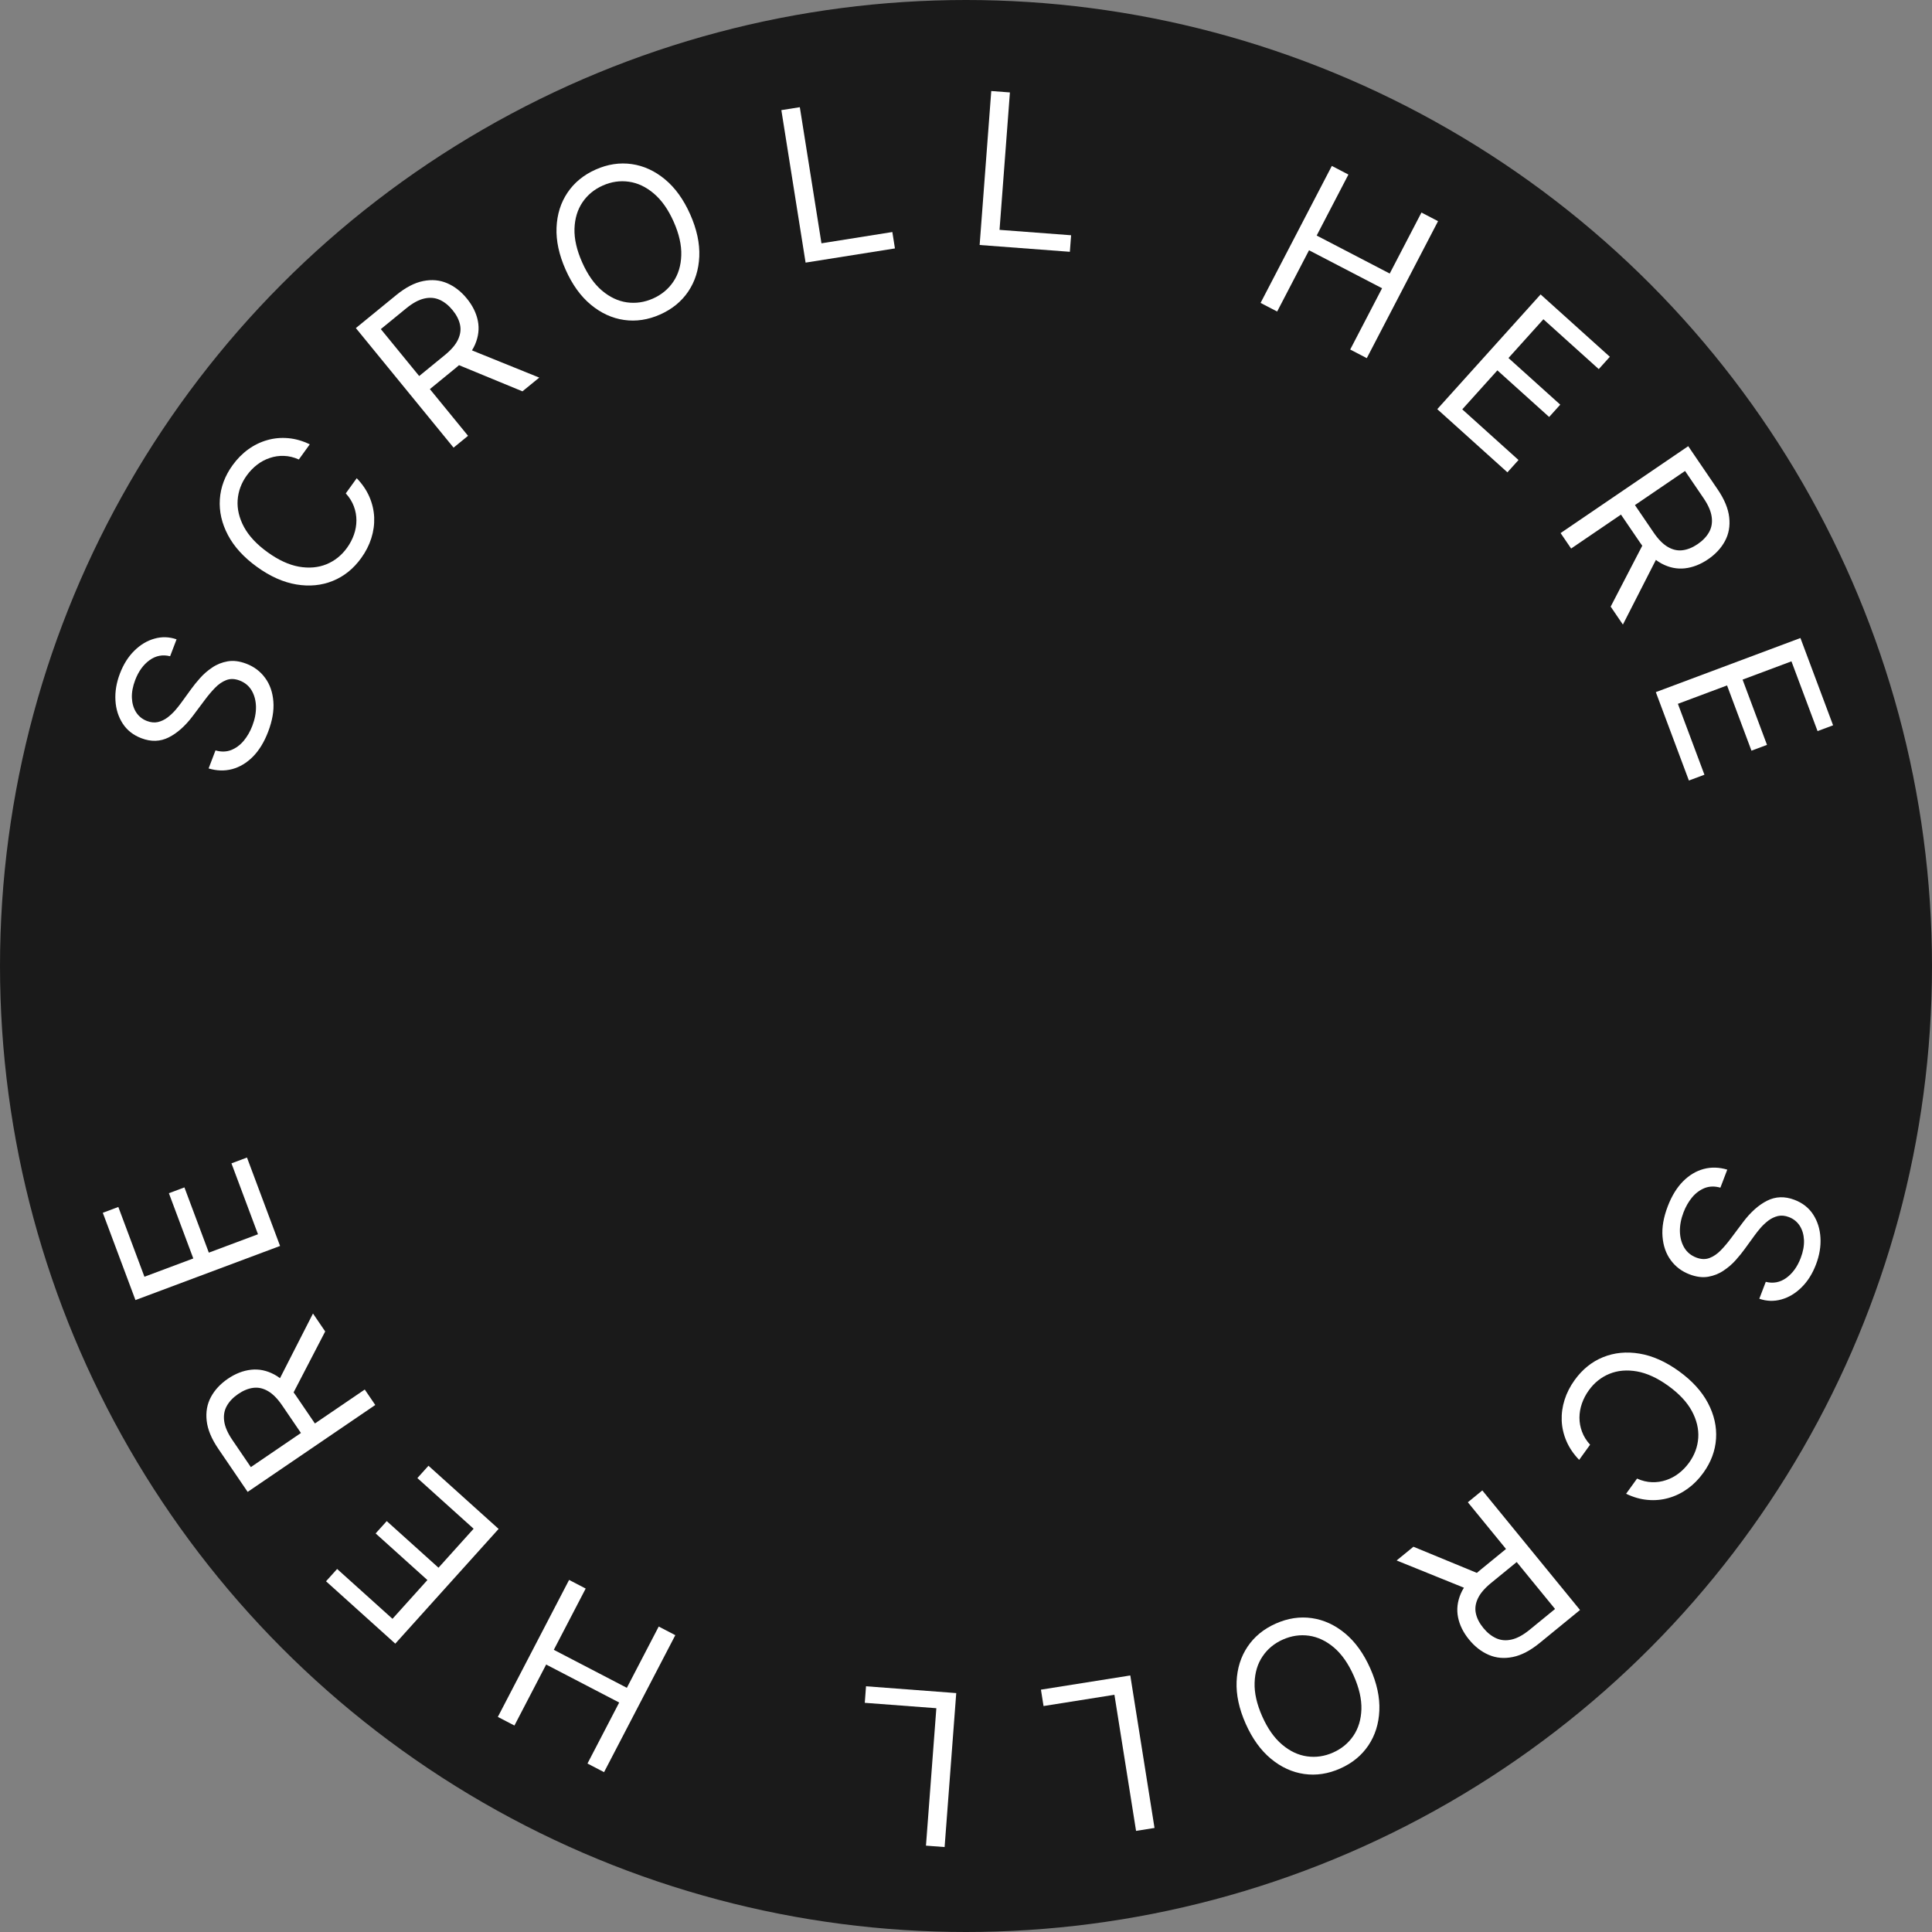 <svg width="182" height="182" viewBox="0 0 182 182" fill="none" xmlns="http://www.w3.org/2000/svg">
<rect x="0" y="0" width="182" height="182" fill="#808080" stroke="none"/>
<circle cx="91" cy="91" r="91" fill="#1a1a1a"/>
<path d="M16.025 61.819C15.322 61.642 14.677 61.766 14.089 62.19C13.502 62.614 13.051 63.237 12.736 64.06C12.507 64.662 12.403 65.225 12.425 65.751C12.449 66.272 12.583 66.724 12.828 67.106C13.073 67.484 13.413 67.755 13.847 67.921C14.209 68.059 14.554 68.092 14.881 68.019C15.205 67.94 15.506 67.797 15.783 67.588C16.056 67.378 16.305 67.144 16.53 66.886C16.752 66.625 16.943 66.382 17.106 66.155L18.005 64.917C18.233 64.599 18.511 64.254 18.841 63.883C19.172 63.508 19.555 63.175 19.99 62.885C20.422 62.589 20.907 62.394 21.445 62.3C21.982 62.207 22.57 62.281 23.206 62.525C23.941 62.805 24.531 63.251 24.976 63.862C25.424 64.469 25.682 65.206 25.751 66.074C25.822 66.937 25.657 67.891 25.259 68.935C24.887 69.908 24.408 70.691 23.822 71.283C23.238 71.87 22.587 72.26 21.87 72.453C21.154 72.641 20.415 72.619 19.652 72.389L20.3 70.69C20.83 70.842 21.321 70.832 21.772 70.659C22.22 70.481 22.615 70.191 22.956 69.788C23.294 69.38 23.567 68.907 23.773 68.367C24.012 67.739 24.126 67.136 24.114 66.559C24.097 65.979 23.96 65.474 23.705 65.041C23.445 64.608 23.067 64.296 22.572 64.107C22.12 63.935 21.705 63.92 21.326 64.064C20.946 64.208 20.59 64.452 20.256 64.796C19.922 65.14 19.597 65.525 19.282 65.952L18.166 67.442C17.455 68.387 16.698 69.061 15.895 69.464C15.093 69.867 14.234 69.893 13.318 69.543C12.557 69.253 11.972 68.794 11.563 68.166C11.152 67.532 10.922 66.806 10.875 65.987C10.825 65.162 10.966 64.317 11.297 63.45C11.632 62.574 12.086 61.855 12.66 61.294C13.23 60.731 13.861 60.354 14.552 60.162C15.246 59.965 15.939 59.987 16.633 60.227L16.025 61.819Z" fill="white"/>
<path d="M29.182 41.857L28.151 43.285C27.679 43.073 27.212 42.96 26.748 42.947C26.288 42.93 25.844 42.995 25.416 43.142C24.988 43.282 24.59 43.494 24.222 43.777C23.854 44.06 23.529 44.398 23.246 44.789C22.73 45.504 22.444 46.281 22.386 47.121C22.331 47.957 22.532 48.8 22.988 49.649C23.447 50.494 24.186 51.285 25.208 52.022C26.229 52.759 27.213 53.212 28.159 53.382C29.108 53.547 29.971 53.472 30.748 53.157C31.527 52.838 32.175 52.321 32.69 51.607C32.973 51.215 33.191 50.8 33.344 50.362C33.497 49.923 33.574 49.48 33.576 49.032C33.578 48.577 33.498 48.134 33.336 47.702C33.174 47.264 32.92 46.856 32.574 46.477L33.605 45.049C34.13 45.592 34.528 46.177 34.799 46.805C35.07 47.432 35.22 48.078 35.249 48.742C35.274 49.402 35.184 50.058 34.977 50.708C34.772 51.355 34.456 51.976 34.026 52.571C33.3 53.577 32.409 54.294 31.352 54.723C30.295 55.151 29.152 55.263 27.921 55.058C26.691 54.853 25.454 54.302 24.21 53.404C22.966 52.506 22.053 51.506 21.472 50.402C20.89 49.299 20.636 48.179 20.71 47.041C20.784 45.903 21.184 44.831 21.91 43.825C22.339 43.23 22.829 42.734 23.379 42.336C23.931 41.935 24.527 41.644 25.166 41.463C25.8 41.279 26.459 41.217 27.14 41.276C27.817 41.333 28.498 41.526 29.182 41.857Z" fill="white"/>
<path d="M42.727 42.169L33.523 30.906L37.328 27.796C38.208 27.077 39.053 26.637 39.863 26.476C40.671 26.312 41.423 26.379 42.12 26.678C42.816 26.977 43.436 27.458 43.978 28.122C44.52 28.785 44.866 29.485 45.014 30.22C45.162 30.954 45.075 31.698 44.754 32.45C44.43 33.198 43.832 33.928 42.959 34.641L39.88 37.158L38.873 35.926L41.908 33.446C42.51 32.954 42.922 32.471 43.145 31.995C43.371 31.516 43.435 31.048 43.336 30.591C43.238 30.127 43.005 29.669 42.636 29.218C42.268 28.767 41.861 28.442 41.417 28.243C40.973 28.043 40.49 28.003 39.97 28.122C39.447 28.238 38.882 28.545 38.273 29.042L35.875 31.002L44.091 41.054L42.727 42.169ZM43.894 32.777L50.8 35.571L49.216 36.865L42.354 34.035L43.894 32.777Z" fill="white"/>
<path d="M65.019 20.193C65.641 21.595 65.926 22.919 65.874 24.166C65.821 25.412 65.476 26.508 64.839 27.454C64.203 28.399 63.317 29.124 62.184 29.628C61.05 30.131 59.919 30.302 58.79 30.14C57.661 29.979 56.617 29.499 55.657 28.703C54.697 27.907 53.906 26.808 53.283 25.405C52.66 24.003 52.375 22.679 52.428 21.433C52.481 20.187 52.825 19.091 53.462 18.145C54.099 17.199 54.984 16.474 56.118 15.971C57.252 15.467 58.383 15.297 59.512 15.458C60.641 15.62 61.685 16.099 62.645 16.896C63.605 17.692 64.396 18.791 65.019 20.193ZM63.461 20.885C62.95 19.734 62.325 18.848 61.589 18.227C60.856 17.605 60.073 17.235 59.239 17.118C58.409 17 57.592 17.119 56.787 17.477C55.982 17.834 55.343 18.361 54.87 19.058C54.402 19.753 54.151 20.582 54.118 21.546C54.089 22.506 54.33 23.562 54.841 24.714C55.352 25.865 55.974 26.752 56.706 27.374C57.443 27.995 58.227 28.365 59.056 28.483C59.89 28.6 60.71 28.479 61.515 28.122C62.319 27.764 62.956 27.238 63.425 26.543C63.897 25.846 64.148 25.017 64.177 24.056C64.211 23.093 63.972 22.036 63.461 20.885Z" fill="white"/>
<path d="M75.889 24.739L73.606 10.374L75.346 10.098L77.384 22.92L84.061 21.858L84.306 23.402L75.889 24.739Z" fill="white"/>
<path d="M92.285 23.079L93.38 8.575L95.137 8.707L94.159 21.653L100.901 22.162L100.784 23.72L92.285 23.079Z" fill="white"/>
<path d="M118.75 28.535L125.462 15.63L127.024 16.443L124.035 22.189L130.916 25.768L133.905 20.022L135.468 20.835L128.756 33.739L127.193 32.926L130.195 27.154L123.314 23.576L120.312 29.347L118.75 28.535Z" fill="white"/>
<path d="M135.395 38.544L145.129 27.736L151.652 33.61L150.607 34.771L145.392 30.075L142.103 33.727L146.98 38.119L145.934 39.28L141.058 34.889L137.75 38.562L143.048 43.334L142.003 44.495L135.395 38.544Z" fill="white"/>
<path d="M147.013 50.218L159.036 42.031L161.802 46.094C162.442 47.033 162.806 47.913 162.896 48.734C162.989 49.553 162.857 50.296 162.498 50.964C162.14 51.633 161.606 52.208 160.898 52.69C160.19 53.172 159.463 53.455 158.718 53.539C157.973 53.622 157.24 53.471 156.519 53.086C155.802 52.697 155.126 52.038 154.492 51.106L152.253 47.819L153.568 46.923L155.775 50.164C156.212 50.806 156.658 51.258 157.112 51.522C157.569 51.789 158.03 51.894 158.494 51.835C158.965 51.778 159.441 51.585 159.923 51.258C160.404 50.93 160.763 50.553 161.001 50.128C161.238 49.703 161.32 49.226 161.247 48.697C161.177 48.166 160.921 47.576 160.479 46.926L158.736 44.367L148.005 51.674L147.013 50.218ZM156.268 52.2L152.882 58.836L151.73 57.145L155.148 50.556L156.268 52.2Z" fill="white"/>
<path d="M155.983 65.2L169.606 60.103L172.682 68.325L171.219 68.872L168.76 62.3L164.157 64.022L166.456 70.169L164.993 70.716L162.693 64.57L158.063 66.302L160.562 72.981L159.099 73.528L155.983 65.2Z" fill="white"/>
<path d="M166.341 120.753C167.043 120.93 167.689 120.807 168.276 120.383C168.864 119.958 169.315 119.335 169.63 118.512C169.859 117.911 169.963 117.347 169.941 116.822C169.917 116.3 169.783 115.849 169.538 115.467C169.292 115.089 168.953 114.817 168.519 114.652C168.157 114.513 167.812 114.48 167.485 114.553C167.161 114.632 166.86 114.776 166.583 114.984C166.31 115.194 166.061 115.428 165.835 115.687C165.614 115.947 165.422 116.191 165.26 116.417L164.361 117.655C164.133 117.974 163.854 118.318 163.525 118.689C163.194 119.065 162.811 119.397 162.376 119.687C161.944 119.983 161.459 120.178 160.921 120.272C160.384 120.366 159.796 120.291 159.159 120.048C158.425 119.767 157.835 119.321 157.389 118.71C156.942 118.103 156.684 117.366 156.615 116.498C156.544 115.635 156.708 114.682 157.107 113.638C157.479 112.665 157.958 111.882 158.544 111.29C159.128 110.702 159.779 110.312 160.496 110.12C161.211 109.932 161.951 109.953 162.714 110.184L162.065 111.882C161.536 111.731 161.045 111.741 160.594 111.913C160.146 112.092 159.751 112.382 159.41 112.784C159.072 113.192 158.799 113.666 158.593 114.205C158.353 114.833 158.24 115.436 158.252 116.014C158.269 116.593 158.405 117.099 158.661 117.531C158.921 117.965 159.299 118.276 159.794 118.465C160.245 118.638 160.661 118.652 161.04 118.508C161.419 118.364 161.776 118.12 162.11 117.776C162.444 117.433 162.769 117.047 163.084 116.62L164.2 115.131C164.911 114.186 165.668 113.512 166.47 113.109C167.273 112.706 168.132 112.679 169.048 113.029C169.809 113.319 170.394 113.779 170.803 114.406C171.214 115.04 171.444 115.766 171.491 116.585C171.541 117.41 171.4 118.256 171.069 119.123C170.734 119.999 170.28 120.717 169.706 121.278C169.136 121.841 168.505 122.219 167.814 122.411C167.12 122.607 166.426 122.585 165.732 122.345L166.341 120.753Z" fill="white"/>
<path d="M153.184 140.716L154.215 139.287C154.687 139.499 155.154 139.612 155.618 139.626C156.078 139.643 156.522 139.578 156.949 139.431C157.378 139.29 157.776 139.078 158.144 138.795C158.512 138.512 158.837 138.174 159.12 137.783C159.635 137.069 159.922 136.292 159.98 135.451C160.034 134.615 159.834 133.772 159.378 132.924C158.919 132.079 158.179 131.288 157.158 130.55C156.137 129.813 155.153 129.36 154.207 129.191C153.257 129.025 152.395 129.1 151.618 129.416C150.839 129.735 150.191 130.251 149.676 130.966C149.393 131.357 149.175 131.772 149.022 132.211C148.869 132.649 148.792 133.092 148.789 133.54C148.788 133.995 148.868 134.438 149.03 134.87C149.192 135.308 149.446 135.717 149.792 136.095L148.761 137.523C148.236 136.98 147.838 136.395 147.567 135.768C147.296 135.14 147.146 134.494 147.117 133.831C147.092 133.17 147.182 132.515 147.389 131.864C147.593 131.217 147.91 130.596 148.34 130.001C149.066 128.995 149.957 128.278 151.014 127.85C152.071 127.421 153.214 127.309 154.445 127.514C155.675 127.719 156.912 128.27 158.156 129.168C159.4 130.066 160.312 131.067 160.894 132.17C161.476 133.273 161.73 134.394 161.656 135.532C161.582 136.67 161.182 137.741 160.456 138.747C160.027 139.342 159.537 139.839 158.987 140.236C158.435 140.637 157.839 140.928 157.2 141.11C156.565 141.294 155.907 141.356 155.226 141.296C154.549 141.24 153.868 141.046 153.184 140.716Z" fill="white"/>
<path d="M139.639 140.403L148.843 151.666L145.038 154.776C144.158 155.495 143.313 155.935 142.502 156.096C141.695 156.26 140.943 156.193 140.246 155.894C139.55 155.596 138.93 155.114 138.388 154.451C137.845 153.787 137.5 153.088 137.352 152.353C137.204 151.618 137.29 150.875 137.612 150.123C137.936 149.375 138.534 148.644 139.407 147.931L142.486 145.414L143.493 146.646L140.457 149.127C139.856 149.618 139.444 150.102 139.221 150.577C138.995 151.056 138.931 151.524 139.03 151.981C139.128 152.446 139.361 152.903 139.73 153.354C140.098 153.805 140.505 154.13 140.949 154.33C141.393 154.529 141.875 154.569 142.395 154.45C142.919 154.334 143.484 154.028 144.093 153.53L146.491 151.571L138.275 141.518L139.639 140.403ZM138.472 149.795L131.566 147.001L133.149 145.707L140.012 148.537L138.472 149.795Z" fill="white"/>
<path d="M117.347 162.379C116.725 160.977 116.44 159.653 116.492 158.407C116.545 157.161 116.89 156.065 117.527 155.119C118.163 154.173 119.049 153.448 120.182 152.945C121.316 152.441 122.447 152.27 123.576 152.432C124.705 152.594 125.749 153.073 126.709 153.869C127.669 154.666 128.46 155.765 129.083 157.167C129.706 158.569 129.991 159.893 129.938 161.139C129.885 162.385 129.54 163.481 128.904 164.427C128.267 165.373 127.382 166.098 126.248 166.601C125.114 167.105 123.983 167.276 122.854 167.114C121.725 166.952 120.681 166.473 119.721 165.677C118.761 164.88 117.97 163.781 117.347 162.379ZM118.905 161.687C119.416 162.838 120.04 163.724 120.777 164.345C121.51 164.968 122.293 165.337 123.127 165.454C123.957 165.572 124.774 165.453 125.579 165.096C126.384 164.738 127.023 164.211 127.495 163.514C127.964 162.819 128.215 161.99 128.248 161.027C128.277 160.066 128.036 159.01 127.525 157.859C127.014 156.708 126.392 155.821 125.659 155.198C124.923 154.577 124.139 154.208 123.31 154.089C122.476 153.973 121.656 154.093 120.851 154.45C120.046 154.808 119.41 155.334 118.941 156.029C118.468 156.726 118.218 157.555 118.188 158.516C118.155 159.479 118.394 160.536 118.905 161.687Z" fill="white"/>
<path d="M106.477 157.833L108.759 172.198L107.02 172.475L104.982 159.653L98.305 160.714L98.059 159.171L106.477 157.833Z" fill="white"/>
<path d="M90.081 159.494L88.985 173.998L87.229 173.865L88.207 160.919L81.465 160.41L81.582 158.852L90.081 159.494Z" fill="white"/>
<path d="M63.616 154.038L56.904 166.942L55.342 166.129L58.33 160.383L51.45 156.804L48.461 162.55L46.898 161.738L53.61 148.833L55.173 149.646L52.171 155.418L59.051 158.997L62.053 153.225L63.616 154.038Z" fill="white"/>
<path d="M46.971 144.028L37.237 154.837L30.714 148.962L31.759 147.801L36.974 152.497L40.263 148.845L35.386 144.453L36.432 143.292L41.308 147.684L44.616 144.011L39.318 139.239L40.363 138.078L46.971 144.028Z" fill="white"/>
<path d="M35.352 132.354L23.33 140.541L20.564 136.479C19.924 135.539 19.559 134.659 19.47 133.838C19.377 133.019 19.509 132.276 19.868 131.608C20.226 130.94 20.759 130.365 21.468 129.882C22.176 129.4 22.903 129.117 23.648 129.034C24.393 128.95 25.126 129.101 25.847 129.487C26.564 129.875 27.24 130.535 27.874 131.466L30.113 134.754L28.797 135.649L26.591 132.409C26.154 131.767 25.708 131.314 25.254 131.051C24.797 130.783 24.336 130.679 23.872 130.737C23.401 130.794 22.925 130.987 22.443 131.315C21.962 131.643 21.602 132.019 21.365 132.444C21.128 132.869 21.046 133.346 21.119 133.875C21.189 134.406 21.445 134.996 21.887 135.646L23.63 138.206L34.361 130.898L35.352 132.354ZM26.098 130.373L29.484 123.736L30.635 125.427L27.217 132.016L26.098 130.373Z" fill="white"/>
<path d="M26.383 117.373L12.76 122.47L9.684 114.248L11.147 113.7L13.606 120.272L18.209 118.55L15.91 112.404L17.373 111.856L19.673 118.003L24.302 116.27L21.804 109.592L23.267 109.044L26.383 117.373Z" fill="white"/>
</svg>
